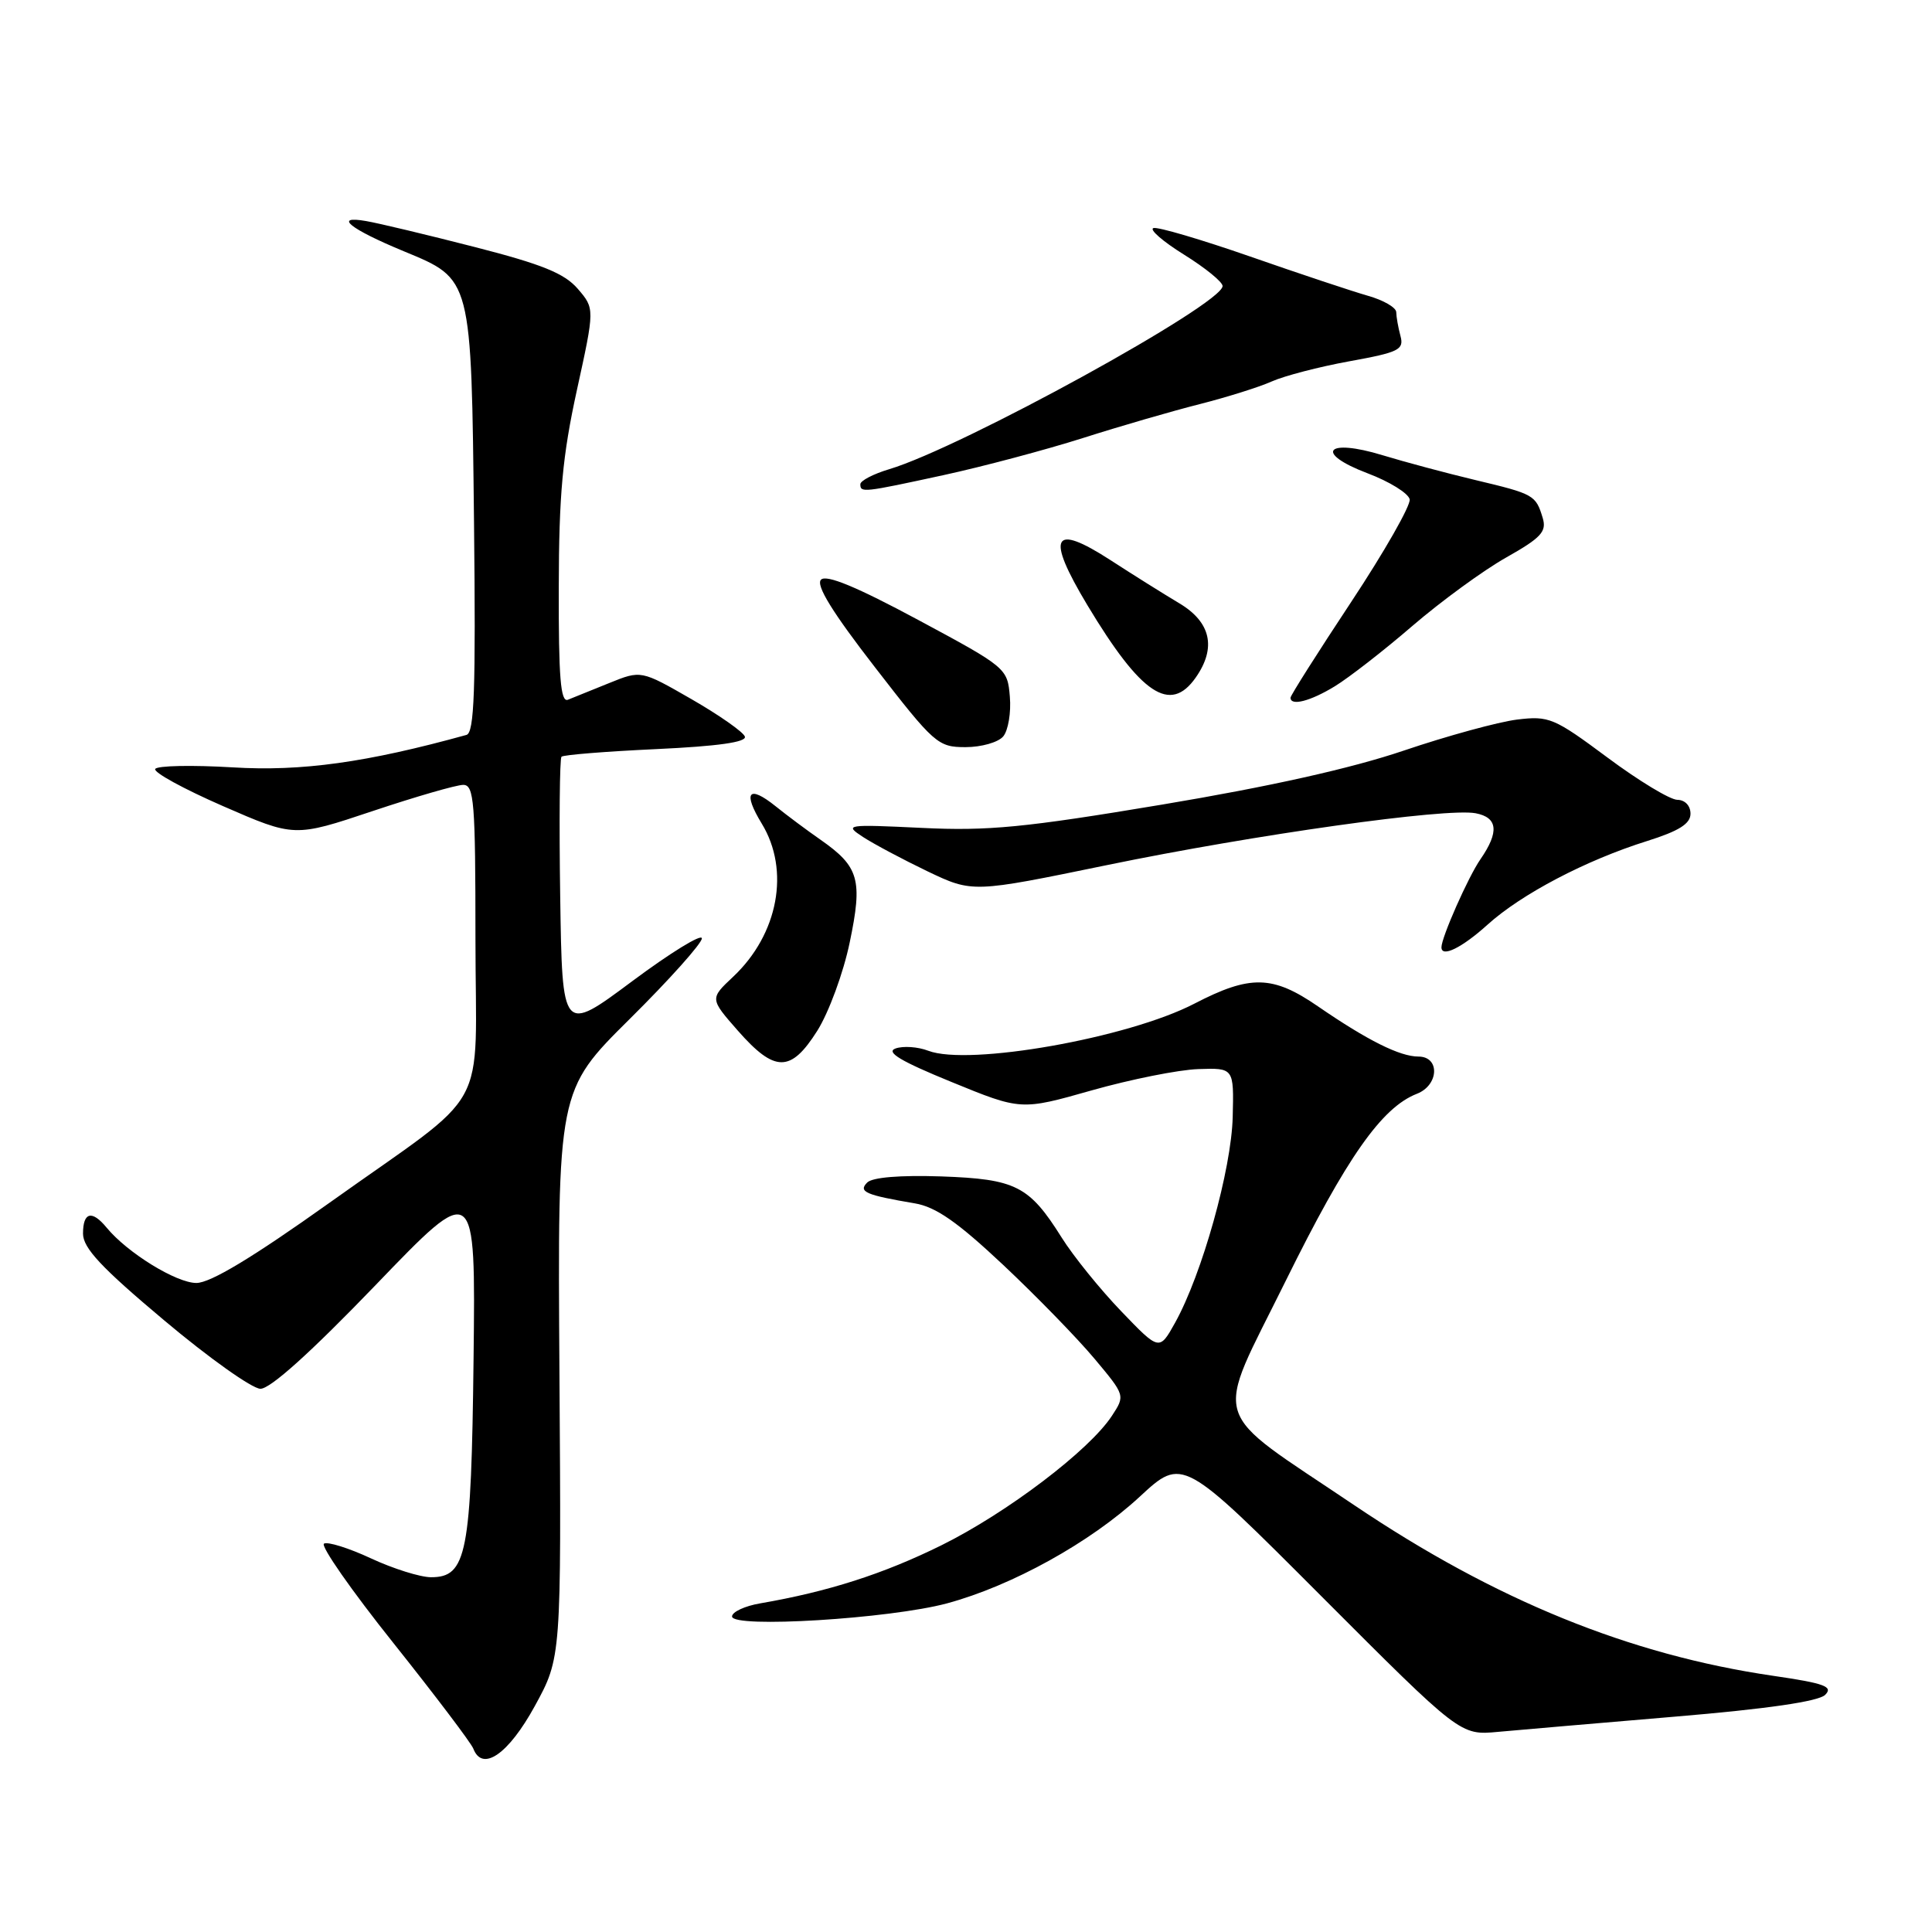 <?xml version="1.0" encoding="UTF-8" standalone="no"?>
<!DOCTYPE svg PUBLIC "-//W3C//DTD SVG 1.1//EN" "http://www.w3.org/Graphics/SVG/1.1/DTD/svg11.dtd" >
<svg xmlns="http://www.w3.org/2000/svg" xmlns:xlink="http://www.w3.org/1999/xlink" version="1.1" viewBox="0 0 256 256">
 <g >
 <path fill="currentColor"
d=" M 70.86 226.07 C 74.38 219.64 74.38 219.64 74.13 182.07 C 73.88 144.50 73.88 144.50 83.44 135.02 C 88.70 129.81 93.00 125.00 93.00 124.34 C 93.00 123.68 88.84 126.24 83.75 130.03 C 74.50 136.92 74.50 136.92 74.23 118.82 C 74.08 108.86 74.16 100.51 74.40 100.27 C 74.65 100.02 80.30 99.57 86.96 99.26 C 95.11 98.88 98.95 98.34 98.70 97.60 C 98.50 97.00 95.32 94.77 91.64 92.65 C 84.94 88.80 84.94 88.80 80.72 90.51 C 78.40 91.45 75.94 92.44 75.25 92.72 C 74.28 93.10 74.01 89.75 74.04 77.86 C 74.06 65.50 74.54 60.39 76.44 51.70 C 78.81 40.89 78.81 40.89 76.56 38.27 C 74.79 36.22 71.84 35.02 62.90 32.73 C 56.63 31.12 50.15 29.57 48.50 29.29 C 44.10 28.52 46.37 30.34 53.50 33.29 C 62.55 37.04 62.45 36.62 62.81 69.26 C 63.05 91.47 62.85 97.09 61.81 97.38 C 48.62 101.03 39.96 102.24 30.84 101.68 C 25.46 101.36 20.84 101.45 20.57 101.89 C 20.30 102.33 24.34 104.54 29.54 106.81 C 39.01 110.94 39.01 110.94 49.38 107.47 C 55.09 105.56 60.48 104.00 61.38 104.00 C 62.82 104.00 63.00 106.24 63.00 124.33 C 63.00 148.22 65.40 143.87 43.62 159.40 C 33.47 166.63 27.88 170.00 26.02 170.00 C 23.36 170.00 16.87 166.00 14.13 162.67 C 12.18 160.30 11.00 160.60 11.00 163.46 C 11.00 165.37 13.43 167.97 21.75 174.95 C 27.66 179.92 33.40 184.00 34.50 184.02 C 35.80 184.05 41.17 179.21 49.76 170.29 C 63.02 156.50 63.02 156.50 62.75 180.00 C 62.45 205.94 61.85 209.01 57.09 208.99 C 55.67 208.98 52.09 207.86 49.15 206.49 C 46.21 205.12 43.41 204.25 42.93 204.54 C 42.45 204.84 46.58 210.76 52.12 217.70 C 57.65 224.64 62.42 230.94 62.72 231.71 C 63.92 234.83 67.37 232.44 70.86 226.07 Z  M 222.00 227.46 C 234.15 226.44 240.96 225.45 241.84 224.58 C 242.95 223.48 241.78 223.05 234.93 222.05 C 215.91 219.27 198.12 212.02 179.50 199.48 C 159.92 186.28 160.79 189.12 170.36 169.73 C 178.45 153.35 183.08 146.75 187.75 144.93 C 190.67 143.79 190.83 140.00 187.95 140.00 C 185.49 140.00 181.20 137.86 174.64 133.35 C 168.63 129.21 165.67 129.15 158.26 132.99 C 149.47 137.55 128.36 141.28 123.00 139.23 C 121.62 138.70 119.67 138.57 118.66 138.93 C 117.33 139.41 119.35 140.62 126.06 143.36 C 135.29 147.14 135.29 147.14 144.66 144.48 C 149.82 143.02 156.16 141.75 158.77 141.66 C 163.50 141.50 163.50 141.50 163.34 148.00 C 163.17 154.95 159.28 168.83 155.71 175.26 C 153.62 179.01 153.62 179.01 148.56 173.74 C 145.78 170.85 142.23 166.46 140.68 163.99 C 136.37 157.12 134.61 156.23 124.69 155.88 C 119.28 155.70 115.60 156.00 114.91 156.69 C 113.69 157.91 114.70 158.35 121.21 159.45 C 124.01 159.92 126.87 161.92 132.93 167.61 C 137.34 171.76 142.78 177.35 145.02 180.03 C 149.10 184.90 149.10 184.91 147.33 187.61 C 144.34 192.18 133.44 200.45 124.76 204.75 C 117.05 208.56 109.74 210.90 100.75 212.45 C 98.69 212.80 97.00 213.59 97.00 214.19 C 97.00 215.78 117.93 214.49 125.50 212.45 C 134.11 210.12 144.47 204.38 151.02 198.32 C 156.69 193.07 156.69 193.07 175.09 211.51 C 193.50 229.95 193.50 229.95 198.50 229.48 C 201.25 229.23 211.82 228.32 222.00 227.46 Z  M 108.29 136.59 C 109.82 134.16 111.76 128.89 112.59 124.88 C 114.33 116.56 113.84 114.84 108.71 111.26 C 106.94 110.03 104.27 108.04 102.77 106.83 C 99.18 103.95 98.39 104.95 100.94 109.14 C 104.71 115.32 103.13 123.79 97.15 129.42 C 94.05 132.33 94.05 132.33 97.77 136.57 C 102.67 142.14 104.78 142.14 108.29 136.59 Z  M 197.10 122.53 C 201.60 118.46 210.15 113.98 218.25 111.44 C 222.48 110.11 224.00 109.15 224.00 107.82 C 224.00 106.76 223.27 105.99 222.25 105.98 C 221.29 105.97 217.12 103.45 213.00 100.38 C 205.91 95.11 205.25 94.83 201.00 95.35 C 198.53 95.66 191.78 97.50 186.00 99.46 C 179.07 101.81 168.19 104.24 154.00 106.61 C 135.77 109.66 130.92 110.13 122.13 109.70 C 112.09 109.22 111.84 109.26 114.36 110.91 C 115.79 111.84 119.64 113.89 122.91 115.46 C 128.87 118.30 128.87 118.30 146.68 114.63 C 166.27 110.59 191.66 107.02 195.53 107.76 C 198.47 108.32 198.67 110.23 196.17 113.85 C 194.55 116.18 191.00 124.21 191.00 125.52 C 191.00 126.92 193.70 125.60 197.10 122.53 Z  M 132.94 97.57 C 133.59 96.78 133.99 94.42 133.81 92.32 C 133.50 88.55 133.37 88.43 121.66 82.14 C 113.51 77.76 109.50 76.10 108.79 76.81 C 108.07 77.53 110.30 81.14 115.94 88.42 C 123.80 98.58 124.28 99.00 127.94 99.00 C 130.04 99.00 132.29 98.36 132.94 97.57 Z  M 176.88 90.93 C 178.73 89.80 183.37 86.20 187.17 82.92 C 190.98 79.65 196.56 75.57 199.58 73.87 C 204.21 71.26 204.96 70.44 204.42 68.64 C 203.50 65.59 203.26 65.46 195.50 63.61 C 191.65 62.69 186.12 61.21 183.20 60.32 C 175.72 58.03 174.07 60.00 181.20 62.71 C 184.12 63.81 186.63 65.37 186.79 66.17 C 186.94 66.96 183.46 73.08 179.04 79.76 C 174.62 86.44 171.00 92.15 171.00 92.45 C 171.00 93.59 173.63 92.92 176.88 90.93 Z  M 158.44 89.78 C 161.21 85.83 160.45 82.43 156.25 79.93 C 154.19 78.70 150.10 76.14 147.16 74.23 C 139.44 69.23 138.55 70.97 144.09 80.20 C 151.21 92.04 155.06 94.61 158.44 89.78 Z  M 125.05 62.95 C 130.25 61.82 138.55 59.61 143.50 58.04 C 148.45 56.46 155.43 54.44 159.00 53.54 C 162.57 52.63 166.85 51.29 168.50 50.55 C 170.15 49.81 174.79 48.60 178.81 47.87 C 185.37 46.68 186.06 46.34 185.57 44.52 C 185.27 43.41 185.02 41.99 185.01 41.37 C 185.01 40.75 183.31 39.77 181.25 39.19 C 179.19 38.60 172.18 36.27 165.68 34.00 C 159.18 31.74 153.40 30.03 152.83 30.22 C 152.26 30.41 154.09 32.00 156.89 33.74 C 159.70 35.49 162.00 37.36 162.00 37.90 C 162.00 40.30 127.45 59.29 117.83 62.17 C 115.72 62.80 114.00 63.70 114.00 64.16 C 114.00 65.31 114.32 65.28 125.05 62.95 Z "/>
</g>
</svg>